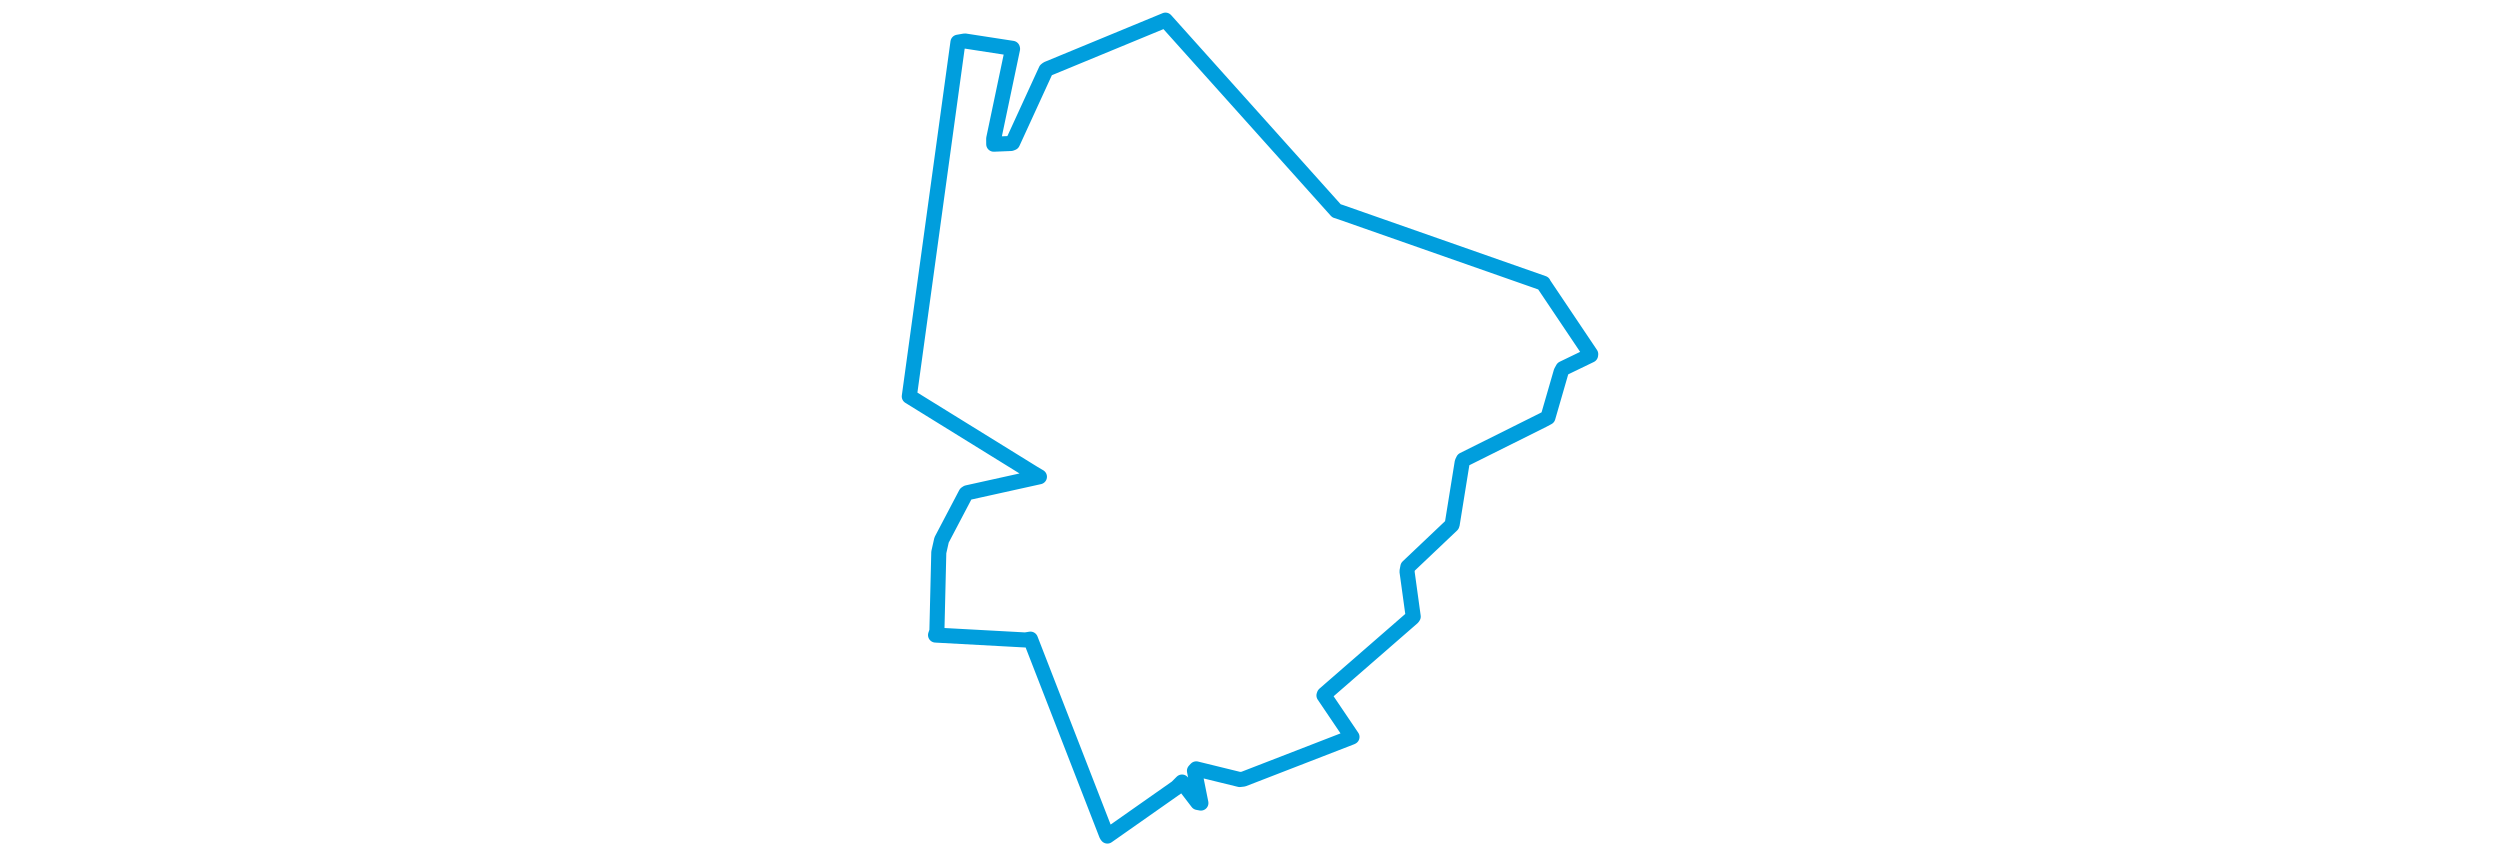 <svg viewBox="0 0 288.678 342.474" width="1000" xmlns="http://www.w3.org/2000/svg">
  <title>Výsluní, okres Chomutov, Ústecký kraj, Severozápad, 43183, Česko</title>
  <desc>Geojson of Výsluní, okres Chomutov, Ústecký kraj, Severozápad, 43183, Česko</desc>
  <polygon points="8.053,158.571 57.711,189.288 60.109,190.707 31.241,197.098 30.706,197.453 20.969,215.992 19.857,220.931 19.095,252.462 18.554,254.027 54.463,255.985 56.524,255.655 86.972,333.988 87.289,334.421 115.005,314.962 117.147,312.817 123.397,320.983 124.699,321.225 122.121,308.328 122.831,307.549 140.224,311.812 141.697,311.641 184.937,294.885 185.139,294.773 173.924,278.175 174.083,277.735 209.369,247.027 209.627,246.634 207.139,228.547 207.485,226.725 225.098,210.023 225.202,209.825 229.216,184.901 229.685,183.924 261.568,168.018 263.51,166.982 268.784,148.734 269.511,147.415 280.568,142.073 280.625,141.647 261.647,113.39 261.674,113.307 180.522,84.84 178.921,84.327 110.586,8.102 110.538,8.053 63.304,27.56 62.736,27.994 49.364,57.14 48.73,57.392 41.834,57.675 41.819,55.457 49.361,19.558 49.309,19.329 30.295,16.397 27.524,16.879 8.053,158.571" stroke="#009edd" stroke-width="6.025px" fill="none" stroke-linejoin="round" vector-effect="non-scaling-stroke"></polygon>
</svg>